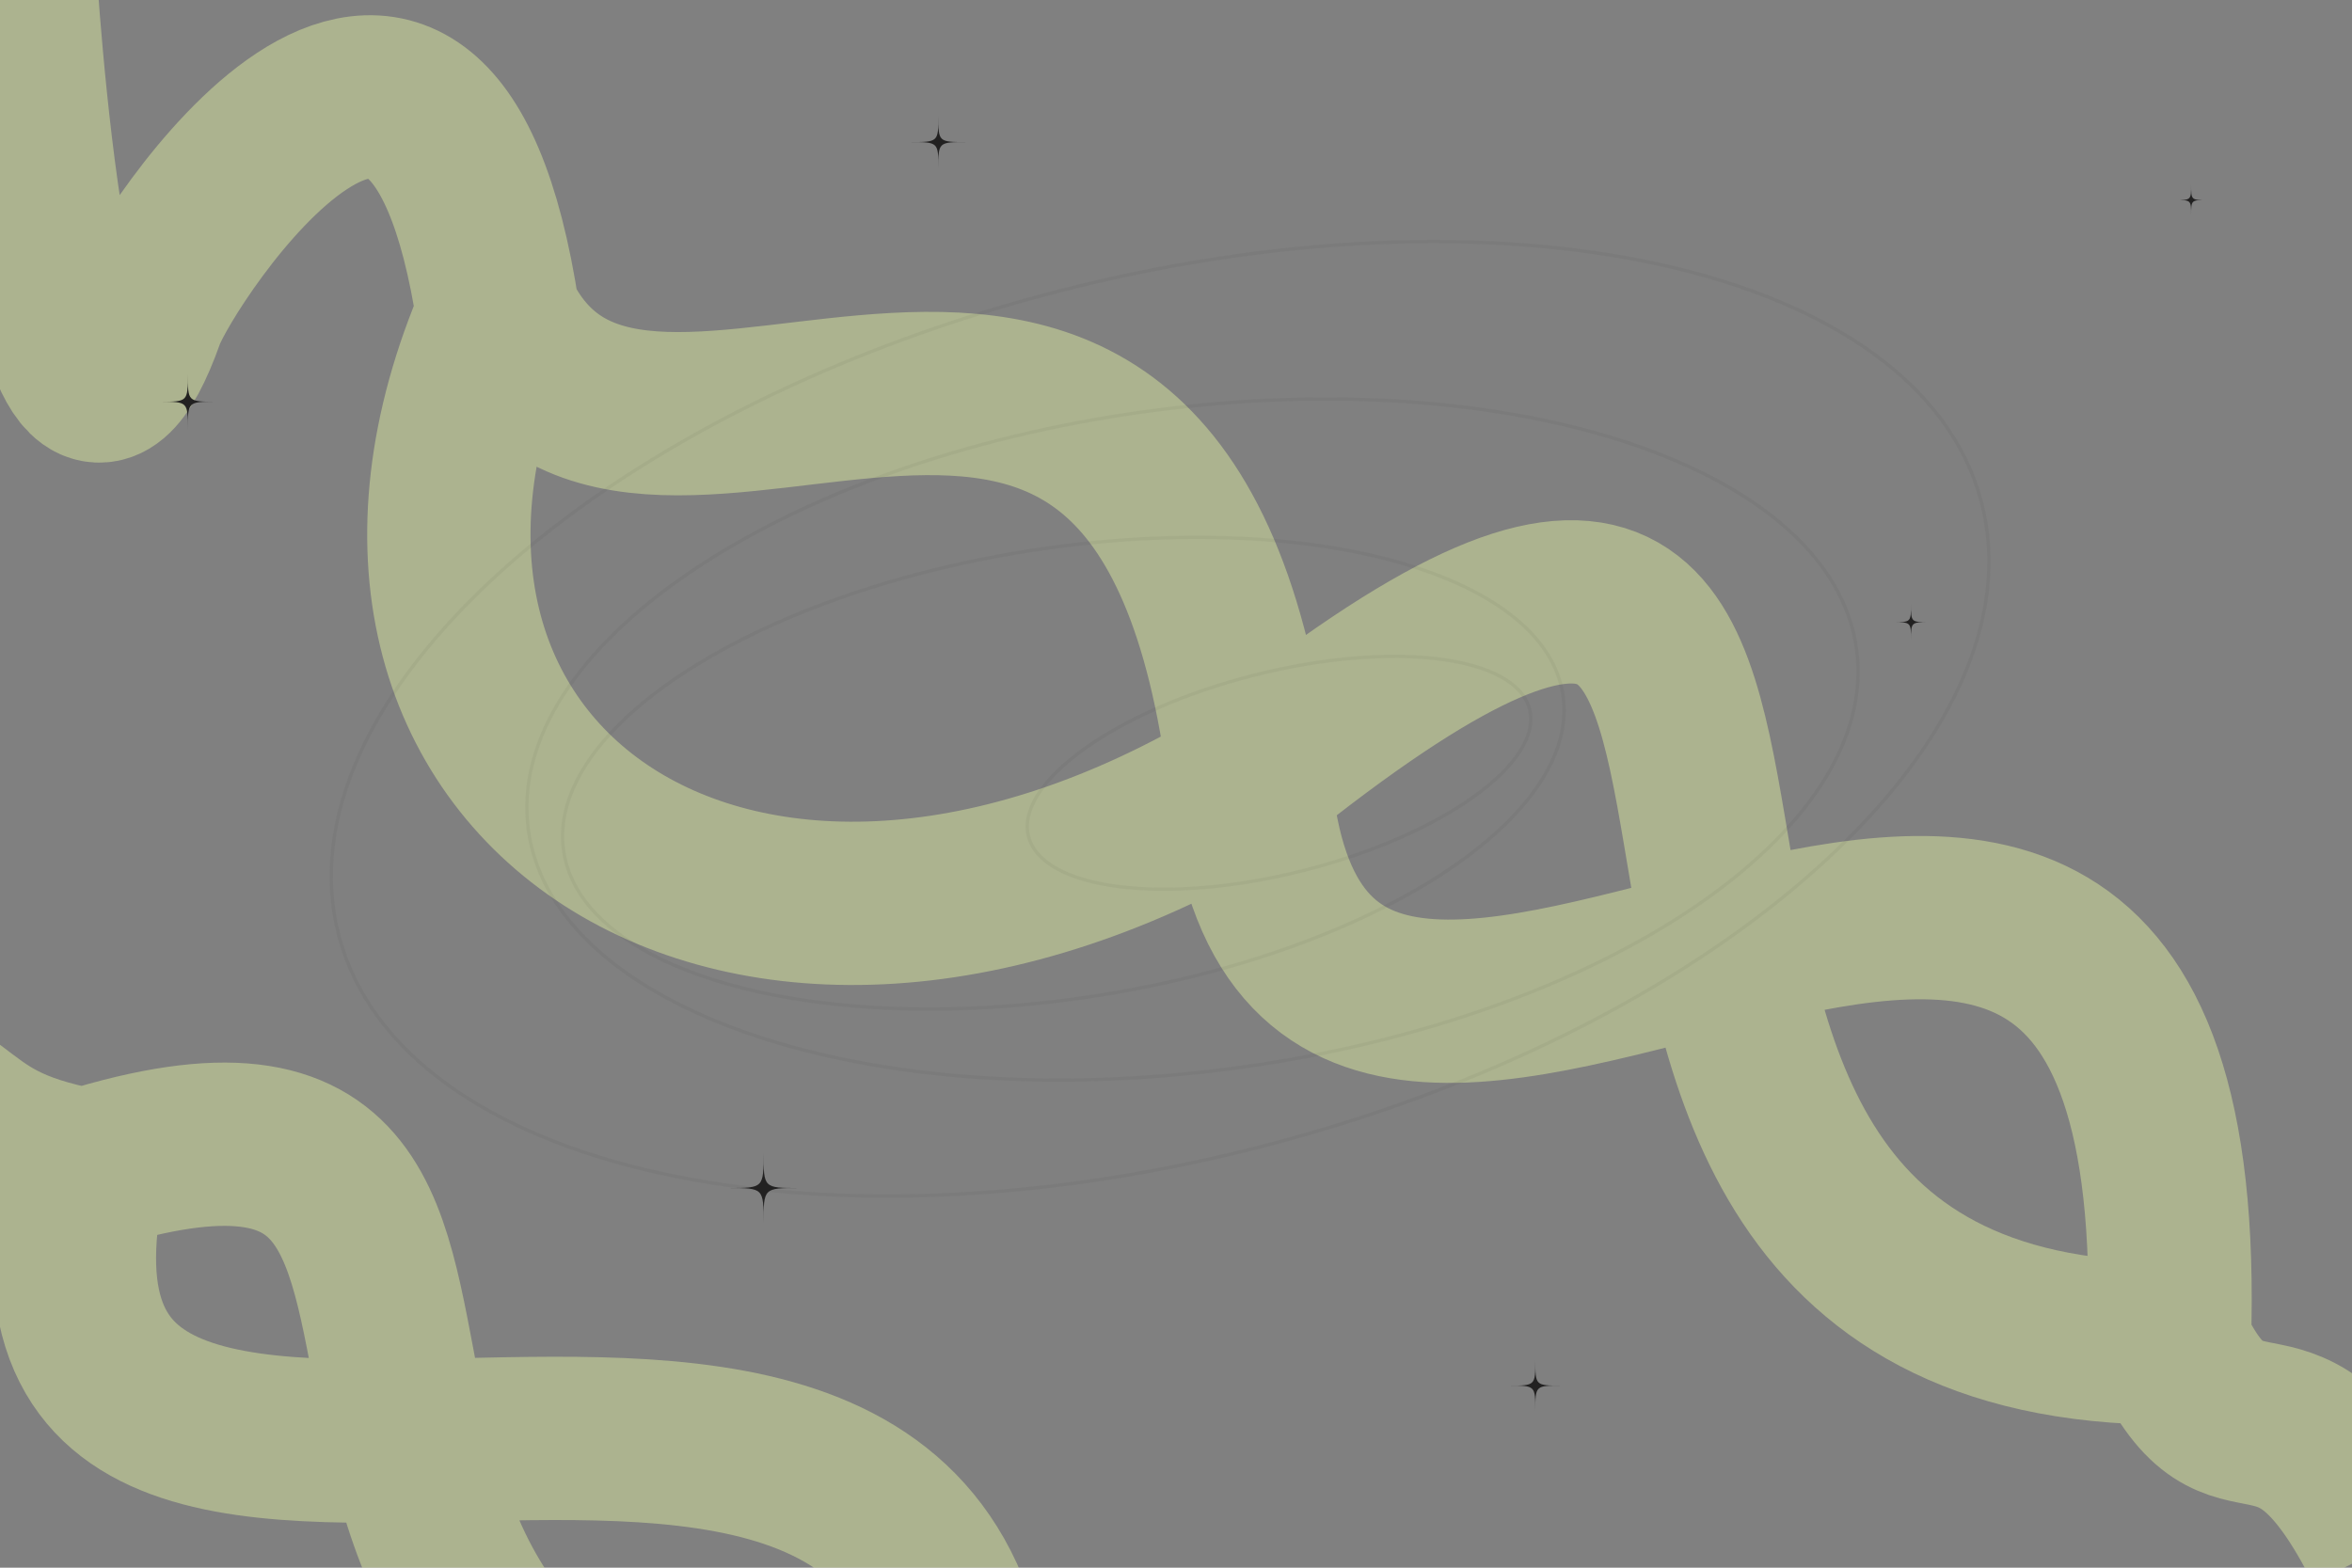 <svg width="1440" height="960" viewBox="0 0 1440 960" fill="none" xmlns="http://www.w3.org/2000/svg">
<rect x="0" y="0" width="1440" height="960" fill="#808080" stroke="none"/>
<g clip-path="url(#clip0_36_22)">
<path d="M8.866 -20.803C8.866 -20.803 30.781 353.794 87.754 193.336C99.763 159.516 261.999 -90.5 304.999 193.336M1460.75 947.117C1398.05 822.752 1370.74 913.995 1328.16 822.487M304.999 193.336C181.999 477.61 454.616 665.505 765.165 477.609M304.999 193.336C393.499 373.5 711.999 47 765.165 477.609M765.165 477.609C798 860.5 1346.5 248.5 1328.16 822.487M765.165 477.609C1233.5 100.5 851.5 822.487 1328.16 822.487" stroke="#EDFFA5" stroke-opacity="0.4" stroke-width="100"/>
<path d="M1379.23 1647.97C1379.23 1647.97 1061.77 1698.32 1164.6 1622.45C1186.27 1606.46 1260.39 1532.51 1068.24 1480.75M-138.113 636.408C-5.032 665.037 -44.15 698.333 52.002 716.499M1068.24 1480.75C793.768 1439.52 594.968 1408.34 593.564 1119.98M1068.24 1480.75C958.705 1314.35 915.12 1111.29 593.564 1119.98M593.564 1119.98C42.838 1089.67 399.942 608.31 52.002 716.499M593.564 1119.98C638.187 656.49 -26.499 1081 52.002 716.499" stroke="#EDFFA5" stroke-opacity="0.4" stroke-width="100"/>
<path d="M956.85 425.15C959.791 443.757 954.167 462.89 941.334 481.596C928.497 500.308 908.477 518.543 882.745 535.287C831.285 568.775 757.146 596.201 672.526 609.574C587.906 622.947 508.923 619.72 449.644 603.733C420.003 595.739 395.335 584.567 377.353 570.725C359.377 556.888 348.128 540.422 345.187 521.815C342.247 503.208 347.87 484.075 360.703 465.369C373.54 446.657 393.561 428.422 419.292 411.678C470.752 378.189 544.891 350.764 629.511 337.391C714.131 324.018 793.115 327.244 852.394 343.232C882.034 351.226 906.702 362.398 924.684 376.239C942.66 390.077 953.909 406.543 956.85 425.15Z" stroke="#222121" stroke-opacity="0.05" stroke-width="2"/>
<path d="M936.467 434.323C938.505 442.355 936.341 451.157 930.467 460.266C924.591 469.377 915.055 478.706 902.543 487.705C877.524 505.699 840.782 522.246 798.247 533.038C755.711 543.829 715.525 546.799 684.954 542.908C669.665 540.963 656.835 537.308 647.326 532.1C637.82 526.893 631.722 520.187 629.684 512.155C627.646 504.123 629.81 495.321 635.684 486.212C641.56 477.101 651.096 467.772 663.608 458.773C688.627 440.779 725.369 424.231 767.904 413.44C810.44 402.648 850.627 399.679 881.197 403.569C896.486 405.515 909.316 409.17 918.825 414.378C928.331 419.584 934.43 426.291 936.467 434.323Z" stroke="#222121" stroke-opacity="0.05" stroke-width="2"/>
<path d="M1136.66 397.533C1144.17 452.738 1105.84 509.137 1037.16 555.67C968.527 602.164 869.865 638.602 757.435 653.904C645.006 669.207 540.194 660.463 461.636 634.002C383.012 607.518 331.002 563.416 323.488 508.21C315.974 453.005 354.306 396.607 422.991 350.073C491.619 303.579 590.282 267.141 702.712 251.839C815.141 236.537 919.953 245.28 998.511 271.741C1077.13 298.225 1129.14 342.327 1136.66 397.533Z" stroke="#222121" stroke-opacity="0.05" stroke-width="2"/>
<path d="M1212.98 307.011C1231.94 378.564 1193.19 458.41 1114.66 529.714C1036.17 600.98 918.144 663.495 779.179 700.308C640.215 737.121 506.718 741.237 403.24 718.176C299.706 695.104 226.513 644.912 207.558 573.359C188.602 501.806 227.348 421.96 305.88 350.656C384.37 279.39 502.396 216.875 641.361 180.062C780.325 143.249 913.822 139.133 1017.3 162.194C1120.83 185.266 1194.03 235.459 1212.98 307.011Z" stroke="#222121" stroke-opacity="0.05" stroke-width="2"/>
<path d="M132 246C115 246 115 246 115 263C115 246 115 246 98 246C115 246 115 246 115 229C115 246 115 246 132 246Z" fill="#222121"/>
<path d="M489 727.5C467.5 727.5 467.5 727.5 467.5 749C467.5 727.5 467.5 727.5 446 727.5C467.5 727.5 467.5 727.5 467.5 706C467.5 727.5 467.5 727.5 489 727.5Z" fill="#222121"/>
<path d="M1181 381C1170 381 1170 381 1170 392C1170 381 1170 381 1159 381C1170 381 1170 381 1170 370C1170 381 1170 381 1181 381Z" fill="#222121"/>
<path d="M1351 122.5C1341.5 122.5 1341.5 122.5 1341.5 132C1341.5 122.5 1341.5 122.5 1332 122.5C1341.5 122.5 1341.5 122.5 1341.5 113C1341.5 122.5 1341.5 122.5 1351 122.5Z" fill="#222121"/>
<path d="M592 87C574.5 87 574.5 87 574.5 103C574.5 87 574.5 87 557 87C574.5 87 574.5 87 574.5 71C574.5 87 574.5 87 592 87Z" fill="#222121"/>
<path d="M956 848.5C940 848.5 940 848.5 940 864C940 848.5 940 848.5 924 848.5C940 848.5 940 848.5 940 833C940 848.5 940 848.5 956 848.5Z" fill="#222121"/>
</g>
<defs>
<clipPath id="clip0_36_22">
<rect width="1440" height="960" fill="white"/>
</clipPath>
</defs>
</svg>

